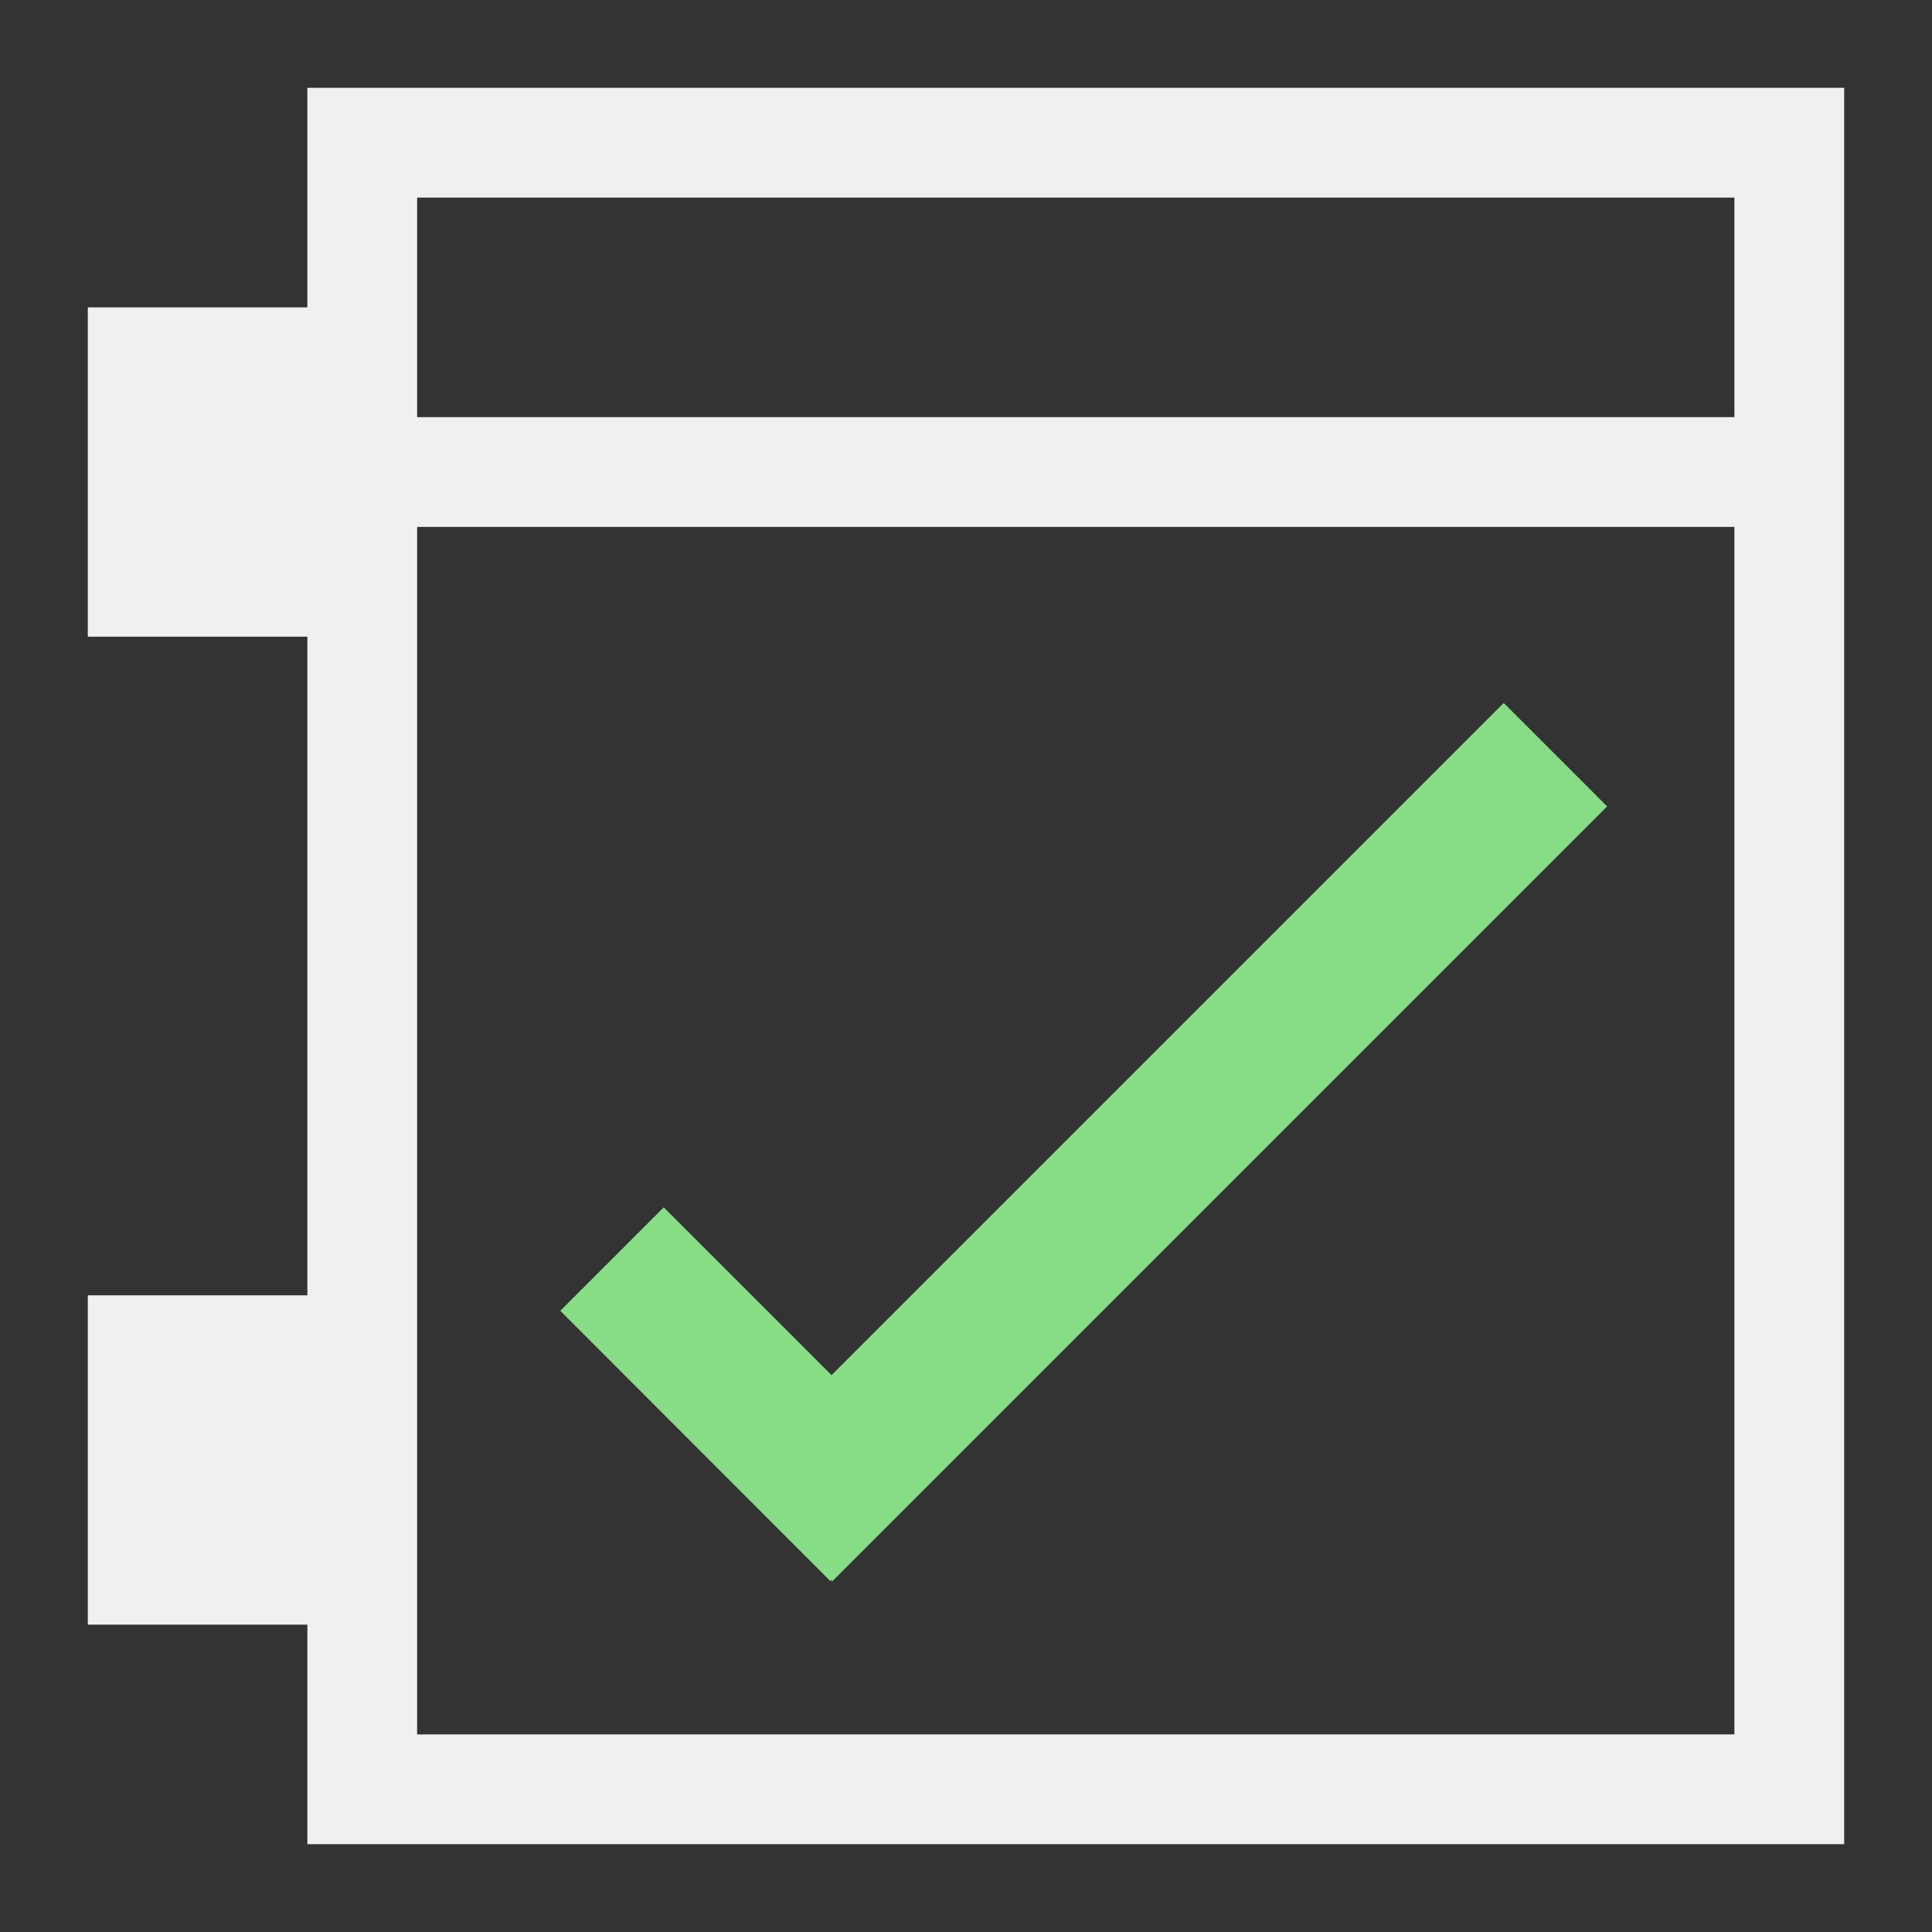 <?xml version="1.0" encoding="UTF-8"?>
<svg version="1.1" viewBox="0 0 22 22" xmlns="http://www.w3.org/2000/svg"><rect x="0" y="0" width="22" height="22" fill="#333333" stroke="none"/><defs><style type="text/css">.ColorScheme-Text {
        color:#eff0f1;
      }</style></defs><path class="ColorScheme-Text" d="m3.5 1v2.5h-2.5v3.75h2.5v7.5h-2.5v3.75h2.5v2.5h17.5v-20zm1.25 1.25h15v2.5h-15v-1.25zm0 3.75h15v13.75h-15z" color="#eff0f1" fill="currentColor"/><path d="m17.122 8.006-7.653 7.653-1.911-1.911-1.178 1.178 3.076 3.079 0.01-0.013 0.013 0.013 8.822-8.822-1.178-1.178" color="#eff0f1" fill="#87de87"/></svg>
